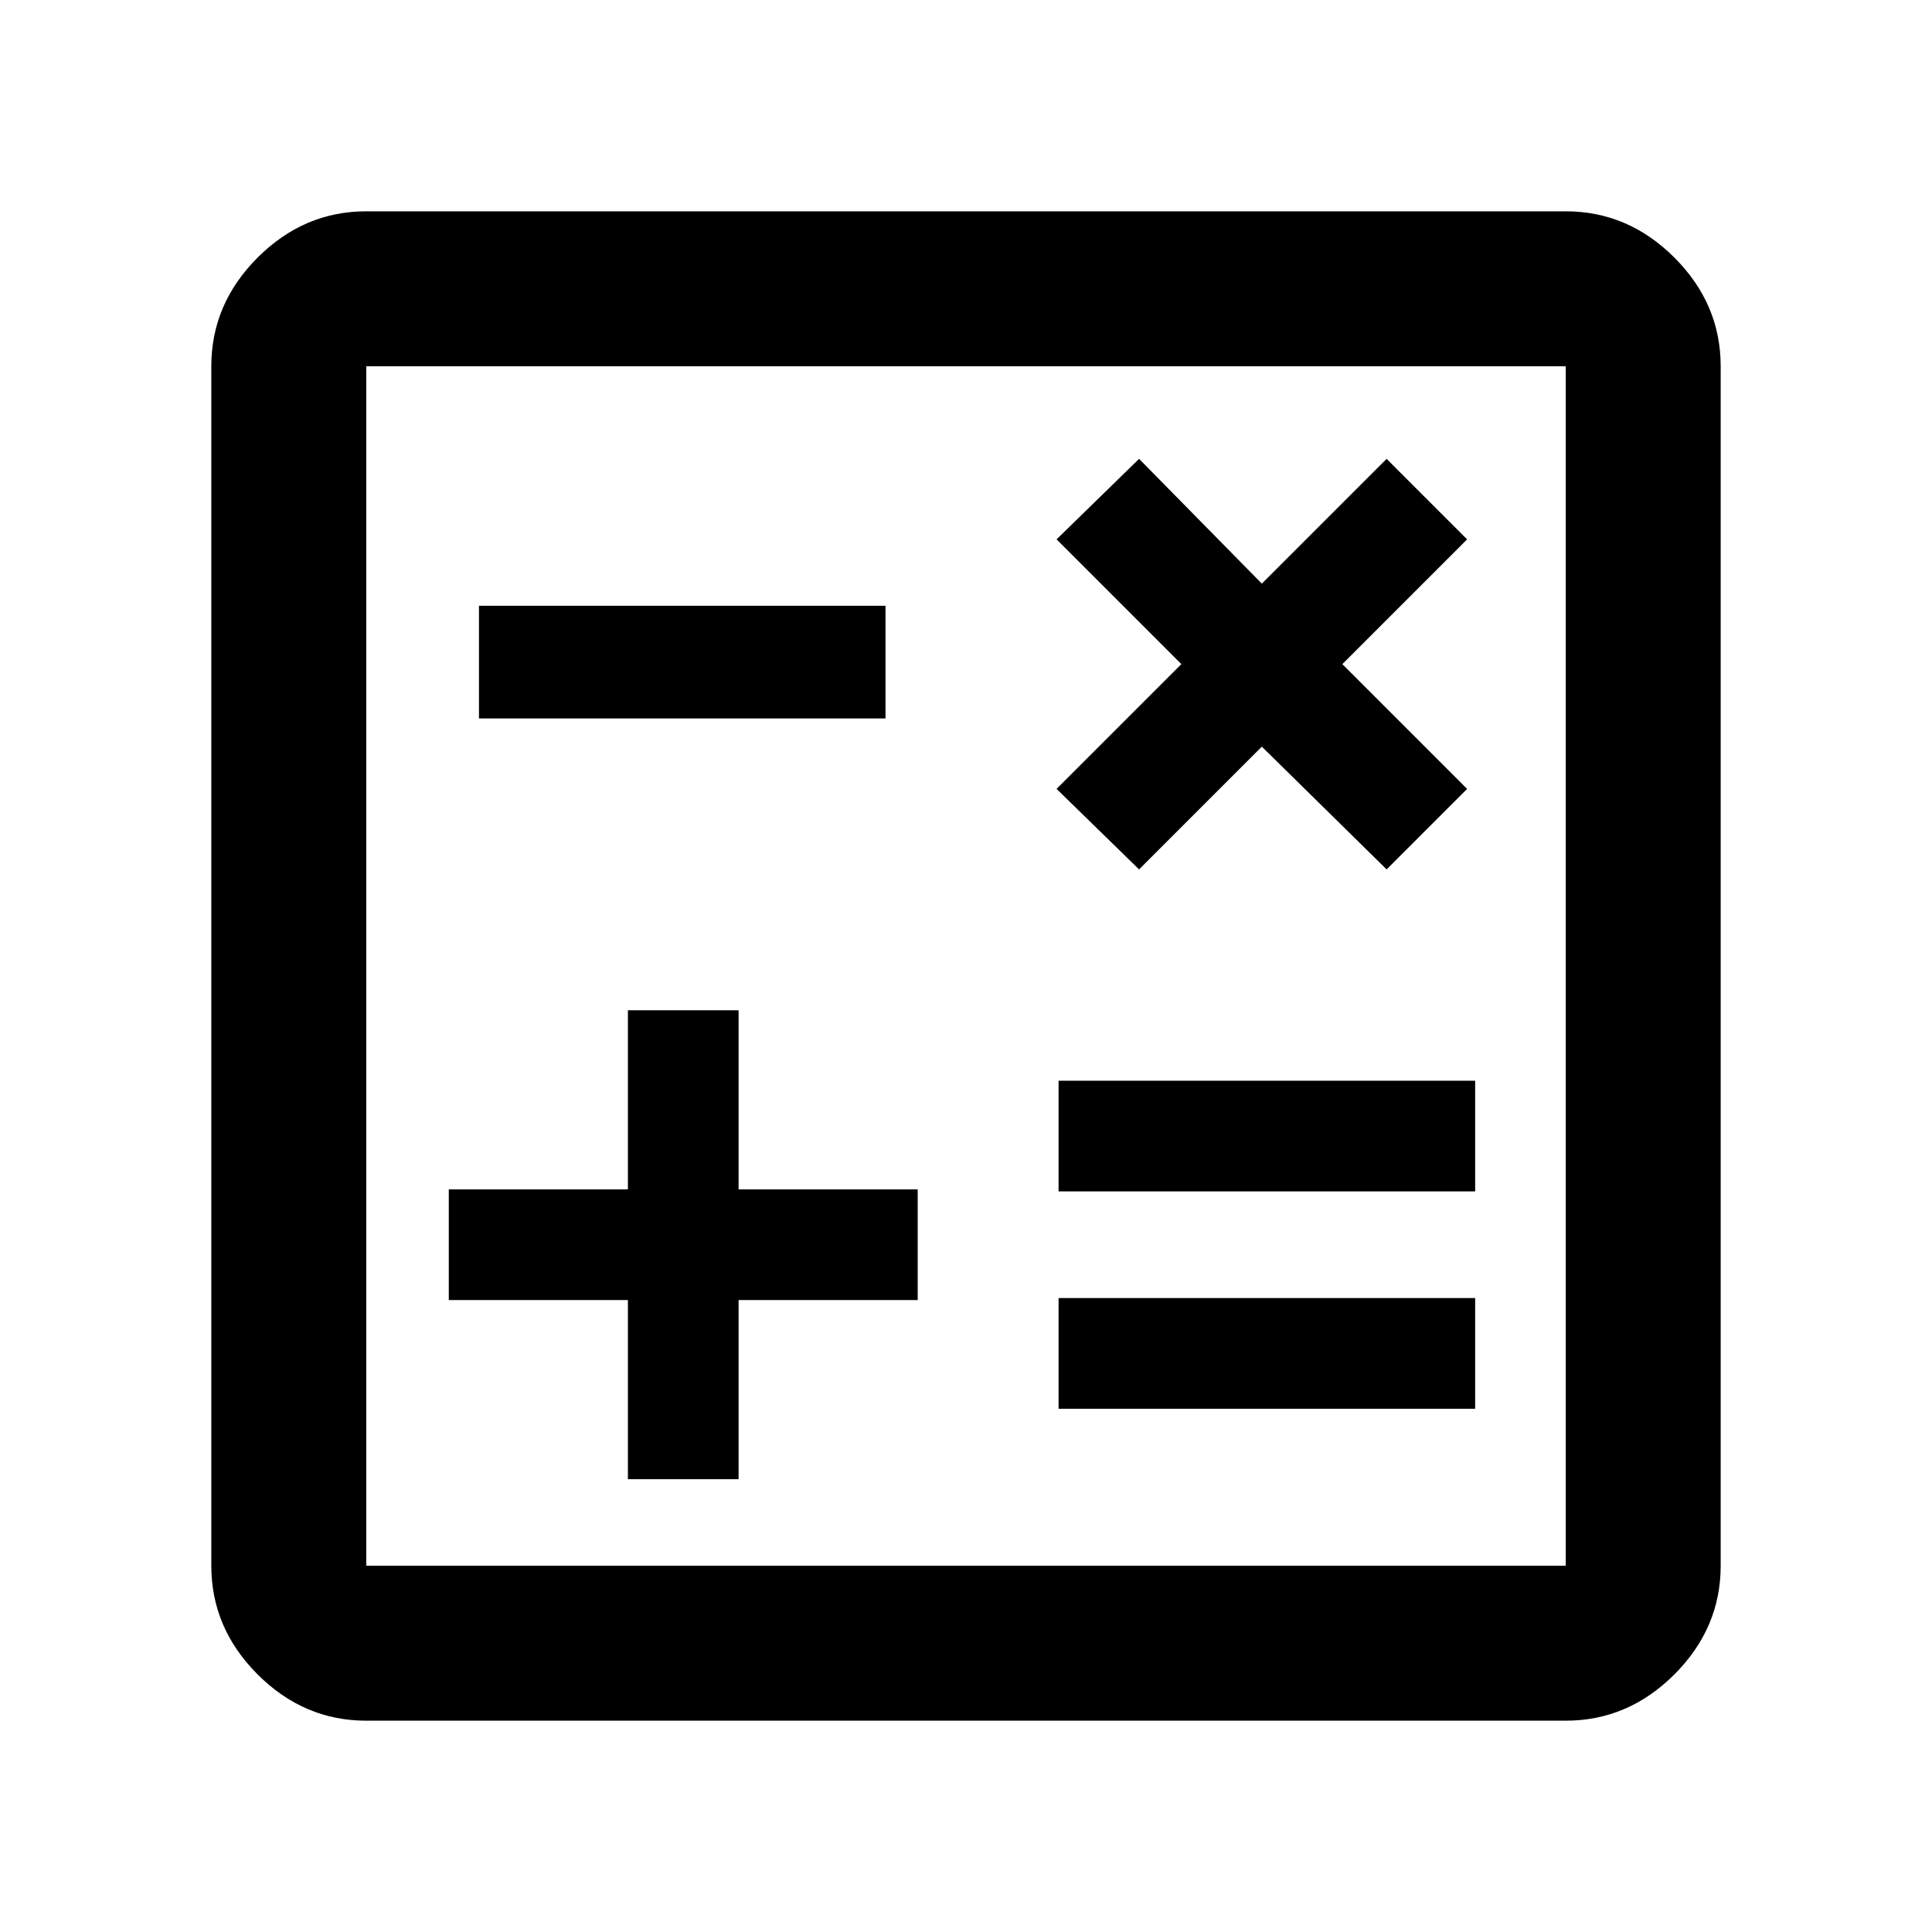 <svg xmlns="http://www.w3.org/2000/svg" height="48" width="48"><path d="M15.6 36.75h2.75V32.3h4.45v-2.75h-4.45V25.1H15.6v4.45h-4.45v2.75h4.45ZM26.3 35h10.35v-2.75H26.3Zm0-5.4h10.35v-2.75H26.3Zm2-8 3.05-3.05 3.1 3.05 2-2-3.1-3.1 3.1-3.1-2-2-3.1 3.1-3.05-3.1-2.05 2 3.1 3.1-3.1 3.1Zm-16.4-3.75H22v-2.8H11.9Zm-2.8 24.9q-1.55 0-2.7-1.15-1.15-1.15-1.15-2.7V9.1q0-1.55 1.15-2.7 1.15-1.15 2.7-1.15h29.8q1.55 0 2.7 1.15 1.15 1.15 1.15 2.7v29.8q0 1.55-1.15 2.7-1.15 1.15-2.7 1.15Zm0-3.85h29.8V9.1H9.1v29.8Zm0-29.8v29.8V9.1Z"/></svg>